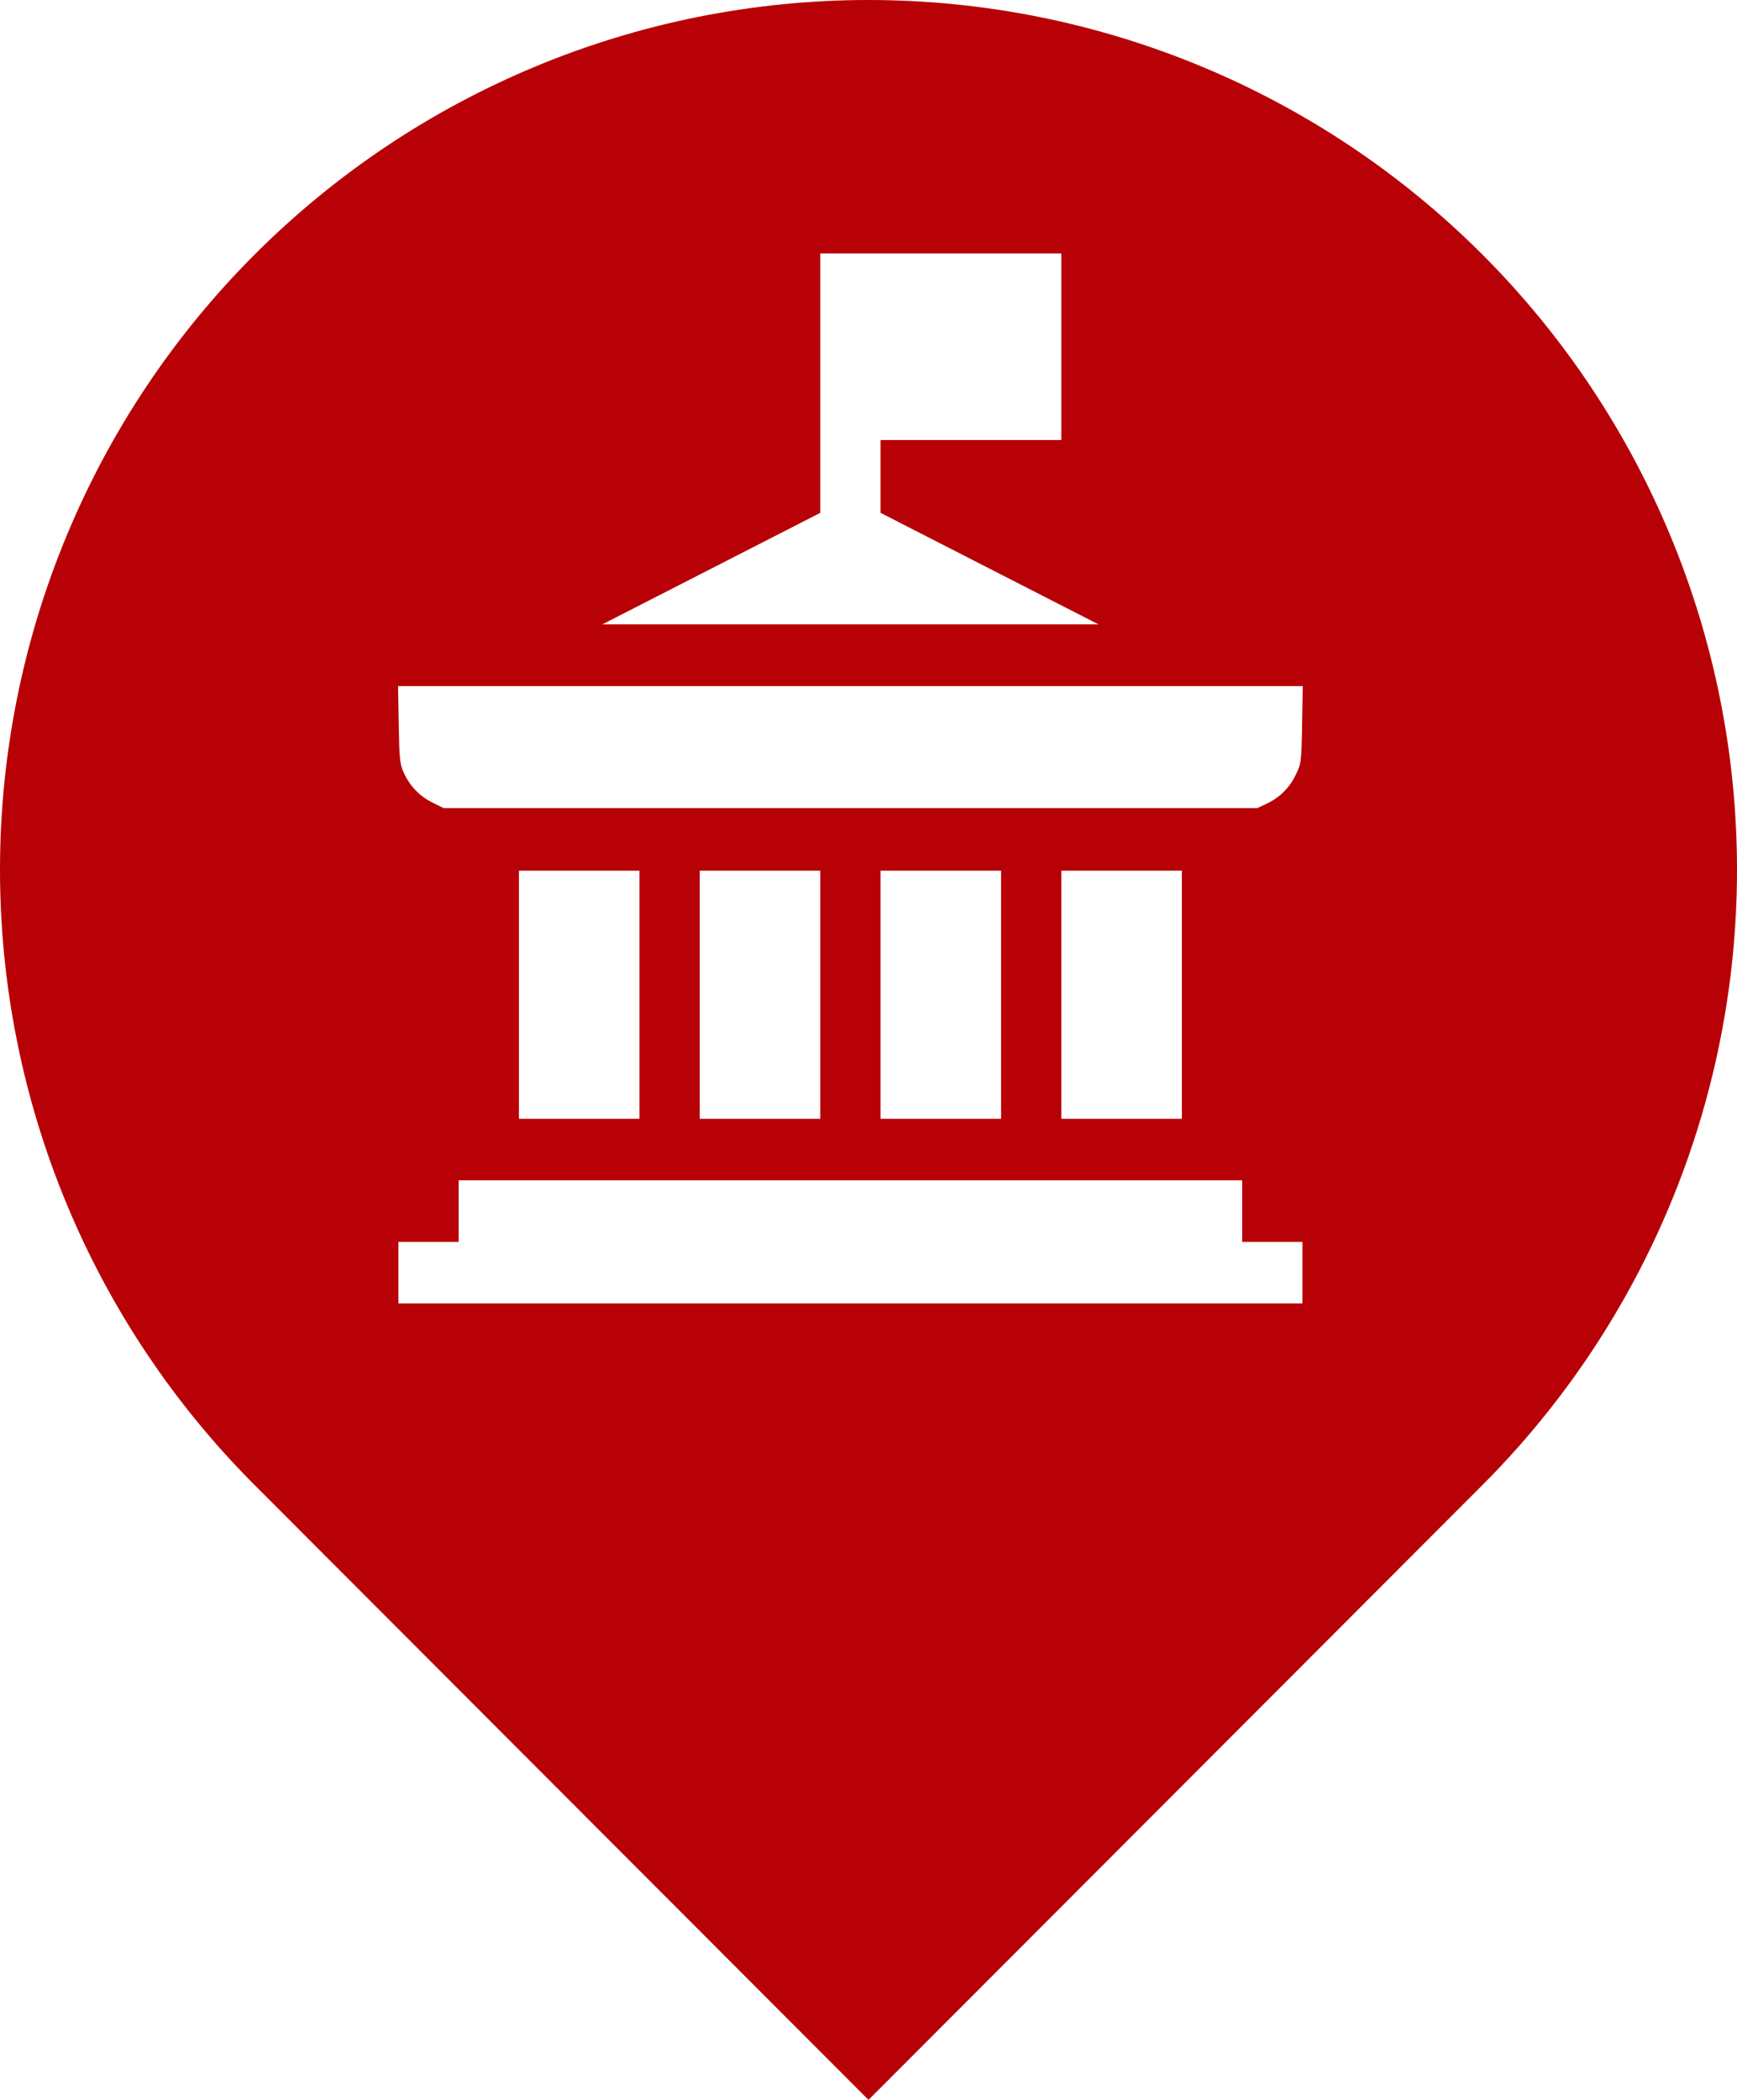 <svg width="48" height="58" viewBox="0 0 48 58" fill="none" xmlns="http://www.w3.org/2000/svg">
<path fill-rule="evenodd" clip-rule="evenodd" d="M7.03 7.037C11.531 2.531 17.635 0 24 0C30.365 0 36.47 2.531 40.971 7.037C45.471 11.542 48 17.653 48 24.024C48 30.396 45.471 36.507 40.971 41.012L24 58L7.03 41.012C4.801 38.781 3.033 36.133 1.827 33.218C0.621 30.303 0 27.179 0 24.024C0 20.869 0.621 17.745 1.827 14.831C3.033 11.916 4.801 9.267 7.03 7.037ZM22.667 14.165V10.583V7H25.998H29.329V9.577V12.154H26.831H24.333V13.16V14.165L27.345 15.706L30.356 17.246H23.5H16.644L19.655 15.706L22.667 14.165ZM11.153 21.333C11.05 21.106 11.034 20.95 11.018 20.013L11 18.951H23.5H36L35.982 20.013C35.964 21.043 35.959 21.085 35.809 21.397C35.633 21.762 35.364 22.028 34.995 22.202L34.742 22.321H23.5H12.258L11.942 22.163C11.585 21.984 11.324 21.71 11.153 21.333ZM14.34 30.902V27.476V24.049H16.005H17.671V27.476V30.902H16.005H14.34ZM19.336 30.902V27.476V24.049H21.002H22.667V27.476V30.902H21.002H19.336ZM24.333 30.902V27.476V24.049H25.998H27.664V27.476V30.902H25.998H24.333ZM29.329 30.902V27.476V24.049H30.995H32.66V27.476V30.902H30.995H29.329ZM12.674 34.301V33.451V32.602H23.5H34.326V33.451V34.301H35.159H35.991V35.15V36H23.5H11.009V35.15V34.301H11.841H12.674Z" fill="#B70106"/>
</svg>
